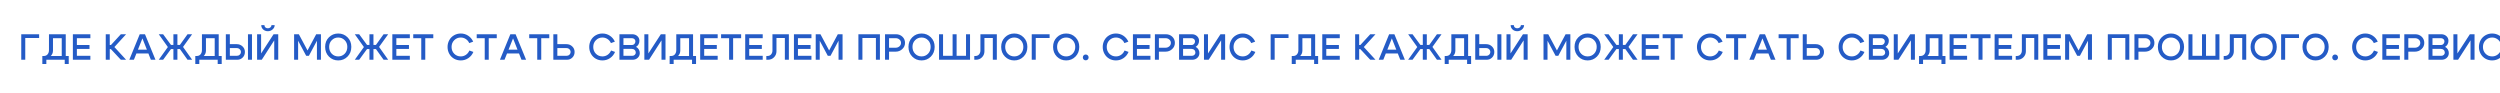 <svg width="2468" height="92" viewBox="0 0 2468 92" fill="none" xmlns="http://www.w3.org/2000/svg">
<rect x="0" y="0" width="2468" height="92" fill="#333333" stroke="none"/>
<g clip-path="url(#clip0_250_3392)">
<rect width="2468" height="92" fill="white"/>
<path d="M20.98 59V33.8H38.62V37.508H24.94V59H20.98ZM41.795 55.292H67.859V63.176H63.899V59H45.755V63.176H41.795V55.292ZM43.019 55.292C44.723 55.292 46.031 54.752 46.943 53.672C47.879 52.568 48.347 51.164 48.347 49.46V33.8H64.907V58.964H60.947V37.688H52.307V49.964C52.307 52.148 51.467 54.044 49.787 55.652C48.131 57.26 45.995 58.064 43.379 58.064H42.299L41.795 55.292H43.019ZM75.897 44.42H88.353V48.308H75.897V55.112H89.217V59H71.937V33.8H89.217V37.688H75.897V44.42ZM104.402 59V33.8H108.362V44.456H109.514L119.306 33.8H124.49L112.934 46.436L124.49 59H119.306L109.514 48.524H108.362V59H104.402ZM133.332 49.064H147.732V52.808H133.332V49.064ZM132.18 59H127.644L137.94 33.8H143.124L153.492 59H148.956L140.604 37.904L132.18 59ZM171.18 33.8H175.14V44.348H177.588L185.148 33.8H189.684L180.684 46.328L189.684 59H185.148L177.588 48.416H175.14V59H171.18V48.416H168.804L161.028 59H156.708L165.708 46.436L156.708 33.8H161.028L168.804 44.348H171.18V33.8ZM192.802 55.292H218.866V63.176H214.906V59H196.762V63.176H192.802V55.292ZM194.026 55.292C195.73 55.292 197.038 54.752 197.95 53.672C198.886 52.568 199.354 51.164 199.354 49.46V33.8H215.914V58.964H211.954V37.688H203.314V49.964C203.314 52.148 202.474 54.044 200.794 55.652C199.138 57.26 197.002 58.064 194.386 58.064H193.306L192.802 55.292H194.026ZM248.756 59H244.796V33.8H248.756V59ZM226.904 33.8V43.592H233.708C235.964 43.592 237.872 44.336 239.432 45.824C240.992 47.312 241.772 49.136 241.772 51.296C241.772 53.504 241.04 55.34 239.576 56.804C238.112 58.268 236.276 59 234.068 59H222.944V33.8H226.904ZM233.708 55.112C234.884 55.112 235.856 54.752 236.624 54.032C237.416 53.288 237.812 52.376 237.812 51.296C237.812 50.216 237.416 49.316 236.624 48.596C235.856 47.852 234.884 47.48 233.708 47.48H226.904V55.112H233.708ZM264.386 30.812C262.586 30.812 261.05 30.236 259.778 29.084C258.53 27.908 257.906 26.48 257.906 24.8H261.038C261.038 25.712 261.35 26.468 261.974 27.068C262.622 27.644 263.438 27.932 264.422 27.932C265.43 27.932 266.282 27.632 266.978 27.032C267.674 26.408 268.022 25.664 268.022 24.8H271.154C271.154 26.408 270.482 27.812 269.138 29.012C267.794 30.212 266.21 30.812 264.386 30.812ZM274.682 59H270.722V39.848L258.41 59H253.802V33.8H257.762V52.772L270.074 33.8H274.682V59ZM290.34 59V33.8H295.02L303.588 49.82L312.156 33.8H316.836V59H312.876V40.208L304.956 55.076H302.256L294.3 40.208V59H290.34ZM324.934 46.292C324.934 49.028 325.798 51.284 327.526 53.06C329.254 54.812 331.378 55.688 333.898 55.688C336.418 55.688 338.542 54.812 340.27 53.06C341.998 51.284 342.862 49.028 342.862 46.292C342.862 43.604 341.998 41.396 340.27 39.668C338.542 37.916 336.418 37.04 333.898 37.04C331.378 37.04 329.254 37.916 327.526 39.668C325.798 41.396 324.934 43.604 324.934 46.292ZM320.974 46.292C320.974 42.452 322.222 39.296 324.718 36.824C327.214 34.328 330.274 33.08 333.898 33.08C337.522 33.08 340.582 34.328 343.078 36.824C345.574 39.296 346.822 42.452 346.822 46.292C346.822 50.156 345.574 53.348 343.078 55.868C340.582 58.388 337.522 59.648 333.898 59.648C330.274 59.648 327.214 58.388 324.718 55.868C322.222 53.348 320.974 50.156 320.974 46.292ZM364.717 33.8H368.677V44.348H371.125L378.685 33.8H383.221L374.221 46.328L383.221 59H378.685L371.125 48.416H368.677V59H364.717V48.416H362.341L354.565 59H350.245L359.245 46.436L350.245 33.8H354.565L362.341 44.348H364.717V33.8ZM391.271 44.42H403.727V48.308H391.271V55.112H404.591V59H387.311V33.8H404.591V37.688H391.271V44.42ZM427.749 33.8V37.688H419.829V59H415.869V37.688H407.949V33.8H427.749ZM443.555 53.168C442.403 51.128 441.827 48.86 441.827 46.364C441.827 43.868 442.403 41.6 443.555 39.56C444.707 37.52 446.279 35.936 448.271 34.808C450.263 33.656 452.459 33.08 454.859 33.08C457.547 33.08 459.983 33.8 462.167 35.24C464.351 36.68 466.007 38.636 467.135 41.108L463.247 42.548C462.479 40.844 461.339 39.5 459.827 38.516C458.339 37.532 456.683 37.04 454.859 37.04C452.315 37.04 450.167 37.928 448.415 39.704C446.663 41.456 445.787 43.676 445.787 46.364C445.787 49.052 446.663 51.284 448.415 53.06C450.167 54.812 452.315 55.688 454.859 55.688C456.731 55.688 458.423 55.172 459.935 54.14C461.471 53.084 462.623 51.656 463.391 49.856L467.315 51.26C466.235 53.828 464.579 55.868 462.347 57.38C460.115 58.892 457.619 59.648 454.859 59.648C452.459 59.648 450.263 59.084 448.271 57.956C446.279 56.804 444.707 55.208 443.555 53.168ZM490.403 33.8V37.688H482.483V59H478.523V37.688H470.603V33.8H490.403ZM499.206 49.064H513.606V52.808H499.206V49.064ZM498.054 59H493.518L503.814 33.8H508.998L519.366 59H514.83L506.478 37.904L498.054 59ZM542.238 33.8V37.688H534.318V59H530.358V37.688H522.438V33.8H542.238ZM550.214 33.8V43.592H559.178C561.434 43.592 563.342 44.336 564.902 45.824C566.462 47.312 567.242 49.136 567.242 51.296C567.242 53.504 566.51 55.34 565.046 56.804C563.582 58.268 561.746 59 559.538 59H546.254V33.8H550.214ZM559.178 55.112C560.354 55.112 561.326 54.752 562.094 54.032C562.886 53.288 563.282 52.376 563.282 51.296C563.282 50.216 562.886 49.316 562.094 48.596C561.326 47.852 560.354 47.48 559.178 47.48H550.214V55.112H559.178ZM583.418 53.168C582.266 51.128 581.69 48.86 581.69 46.364C581.69 43.868 582.266 41.6 583.418 39.56C584.57 37.52 586.142 35.936 588.134 34.808C590.126 33.656 592.322 33.08 594.722 33.08C597.41 33.08 599.846 33.8 602.03 35.24C604.214 36.68 605.87 38.636 606.998 41.108L603.11 42.548C602.342 40.844 601.202 39.5 599.69 38.516C598.202 37.532 596.546 37.04 594.722 37.04C592.178 37.04 590.03 37.928 588.278 39.704C586.526 41.456 585.65 43.676 585.65 46.364C585.65 49.052 586.526 51.284 588.278 53.06C590.03 54.812 592.178 55.688 594.722 55.688C596.594 55.688 598.286 55.172 599.798 54.14C601.334 53.084 602.486 51.656 603.254 49.856L607.178 51.26C606.098 53.828 604.442 55.868 602.21 57.38C599.978 58.892 597.482 59.648 594.722 59.648C592.322 59.648 590.126 59.084 588.134 57.956C586.142 56.804 584.57 55.208 583.418 53.168ZM623.677 37.688H615.469V44.456H623.857C624.817 44.456 625.621 44.108 626.269 43.412C626.941 42.692 627.277 41.816 627.277 40.784C627.277 39.872 626.929 39.128 626.233 38.552C625.561 37.976 624.709 37.688 623.677 37.688ZM623.857 48.272H615.469V55.112H624.037C625.069 55.112 625.921 54.812 626.593 54.212C627.289 53.588 627.637 52.832 627.637 51.944C627.637 50.888 627.277 50.012 626.557 49.316C625.837 48.62 624.937 48.272 623.857 48.272ZM624.433 59H611.509V33.8H624.073C626.137 33.8 627.841 34.412 629.185 35.636C630.553 36.86 631.237 38.408 631.237 40.28C631.237 41.552 630.937 42.728 630.337 43.808C629.737 44.864 628.921 45.68 627.889 46.256C629.041 46.832 629.941 47.672 630.589 48.776C631.261 49.856 631.597 51.056 631.597 52.376C631.597 54.272 630.913 55.856 629.545 57.128C628.177 58.376 626.473 59 624.433 59ZM656.989 59H653.029V39.848L640.717 59H636.109V33.8H640.069V52.772L652.381 33.8H656.989V59ZM661.072 55.292H687.136V63.176H683.176V59H665.032V63.176H661.072V55.292ZM662.296 55.292C664 55.292 665.308 54.752 666.22 53.672C667.156 52.568 667.624 51.164 667.624 49.46V33.8H684.184V58.964H680.224V37.688H671.584V49.964C671.584 52.148 670.744 54.044 669.064 55.652C667.408 57.26 665.272 58.064 662.656 58.064H661.576L661.072 55.292H662.296ZM695.174 44.42H707.63V48.308H695.174V55.112H708.494V59H691.214V33.8H708.494V37.688H695.174V44.42ZM731.652 33.8V37.688H723.732V59H719.772V37.688H711.852V33.8H731.652ZM739.627 44.42H752.083V48.308H739.627V55.112H752.947V59H735.667V33.8H752.947V37.688H739.627V44.42ZM757.385 55.292C759.041 55.292 760.313 54.776 761.201 53.744C762.113 52.712 762.569 51.404 762.569 49.82V33.8H778.769V59H774.809V37.508H766.529V50.684C766.529 52.94 765.725 54.896 764.117 56.552C762.533 58.184 760.481 59 757.961 59H756.521V55.292H757.385ZM787.736 44.42H800.192V48.308H787.736V55.112H801.056V59H783.776V33.8H801.056V37.688H787.736V44.42ZM805.278 59V33.8H809.958L818.526 49.82L827.094 33.8H831.774V59H827.814V40.208L819.894 55.076H817.194L809.238 40.208V59H805.278ZM847.415 33.8H868.655V59H864.695V37.508H851.375V59H847.415V33.8ZM884.106 37.688H877.662V47.12H884.106C885.618 47.12 886.89 46.664 887.922 45.752C888.954 44.84 889.47 43.7 889.47 42.332C889.47 40.988 888.954 39.884 887.922 39.02C886.914 38.132 885.642 37.688 884.106 37.688ZM884.106 51.008H877.662V59H873.702V33.8H884.466C887.034 33.8 889.17 34.616 890.874 36.248C892.578 37.856 893.43 39.884 893.43 42.332C893.43 44.756 892.518 46.808 890.694 48.488C888.894 50.168 886.698 51.008 884.106 51.008ZM900.803 46.292C900.803 49.028 901.667 51.284 903.395 53.06C905.123 54.812 907.247 55.688 909.767 55.688C912.287 55.688 914.411 54.812 916.139 53.06C917.867 51.284 918.731 49.028 918.731 46.292C918.731 43.604 917.867 41.396 916.139 39.668C914.411 37.916 912.287 37.04 909.767 37.04C907.247 37.04 905.123 37.916 903.395 39.668C901.667 41.396 900.803 43.604 900.803 46.292ZM896.843 46.292C896.843 42.452 898.091 39.296 900.587 36.824C903.083 34.328 906.143 33.08 909.767 33.08C913.391 33.08 916.451 34.328 918.947 36.824C921.443 39.296 922.691 42.452 922.691 46.292C922.691 50.156 921.443 53.348 918.947 55.868C916.451 58.388 913.391 59.648 909.767 59.648C906.143 59.648 903.083 58.388 900.587 55.868C898.091 53.348 896.843 50.156 896.843 46.292ZM957.614 59H927.014V33.8H930.974V55.112H940.406V33.8H944.366V55.112H953.654V33.8H957.614V59ZM962.689 55.292C964.345 55.292 965.617 54.776 966.505 53.744C967.417 52.712 967.873 51.404 967.873 49.82V33.8H984.073V59H980.113V37.508H971.833V50.684C971.833 52.94 971.029 54.896 969.421 56.552C967.837 58.184 965.785 59 963.265 59H961.825V55.292H962.689ZM992.32 46.292C992.32 49.028 993.184 51.284 994.912 53.06C996.64 54.812 998.764 55.688 1001.28 55.688C1003.8 55.688 1005.93 54.812 1007.66 53.06C1009.38 51.284 1010.25 49.028 1010.25 46.292C1010.25 43.604 1009.38 41.396 1007.66 39.668C1005.93 37.916 1003.8 37.04 1001.28 37.04C998.764 37.04 996.64 37.916 994.912 39.668C993.184 41.396 992.32 43.604 992.32 46.292ZM988.36 46.292C988.36 42.452 989.608 39.296 992.104 36.824C994.6 34.328 997.66 33.08 1001.28 33.08C1004.91 33.08 1007.97 34.328 1010.46 36.824C1012.96 39.296 1014.21 42.452 1014.21 46.292C1014.21 50.156 1012.96 53.348 1010.46 55.868C1007.97 58.388 1004.91 59.648 1001.28 59.648C997.66 59.648 994.6 58.388 992.104 55.868C989.608 53.348 988.36 50.156 988.36 46.292ZM1018.53 59V33.8H1036.17V37.508H1022.49V59H1018.53ZM1043.56 46.292C1043.56 49.028 1044.42 51.284 1046.15 53.06C1047.88 54.812 1050 55.688 1052.52 55.688C1055.04 55.688 1057.17 54.812 1058.89 53.06C1060.62 51.284 1061.49 49.028 1061.49 46.292C1061.49 43.604 1060.62 41.396 1058.89 39.668C1057.17 37.916 1055.04 37.04 1052.52 37.04C1050 37.04 1047.88 37.916 1046.15 39.668C1044.42 41.396 1043.56 43.604 1043.56 46.292ZM1039.6 46.292C1039.6 42.452 1040.85 39.296 1043.34 36.824C1045.84 34.328 1048.9 33.08 1052.52 33.08C1056.15 33.08 1059.21 34.328 1061.7 36.824C1064.2 39.296 1065.45 42.452 1065.45 46.292C1065.45 50.156 1064.2 53.348 1061.7 55.868C1059.21 58.388 1056.15 59.648 1052.52 59.648C1048.9 59.648 1045.84 58.388 1043.34 55.868C1040.85 53.348 1039.6 50.156 1039.6 46.292ZM1068.98 56.696C1068.98 55.88 1069.24 55.196 1069.77 54.644C1070.3 54.092 1070.96 53.816 1071.75 53.816C1072.59 53.816 1073.29 54.092 1073.84 54.644C1074.39 55.196 1074.67 55.88 1074.67 56.696C1074.67 57.512 1074.39 58.196 1073.84 58.748C1073.31 59.276 1072.64 59.54 1071.82 59.54C1071.01 59.54 1070.32 59.276 1069.77 58.748C1069.24 58.196 1068.98 57.512 1068.98 56.696ZM1090.34 53.168C1089.19 51.128 1088.61 48.86 1088.61 46.364C1088.61 43.868 1089.19 41.6 1090.34 39.56C1091.49 37.52 1093.06 35.936 1095.06 34.808C1097.05 33.656 1099.24 33.08 1101.64 33.08C1104.33 33.08 1106.77 33.8 1108.95 35.24C1111.14 36.68 1112.79 38.636 1113.92 41.108L1110.03 42.548C1109.26 40.844 1108.12 39.5 1106.61 38.516C1105.12 37.532 1103.47 37.04 1101.64 37.04C1099.1 37.04 1096.95 37.928 1095.2 39.704C1093.45 41.456 1092.57 43.676 1092.57 46.364C1092.57 49.052 1093.45 51.284 1095.2 53.06C1096.95 54.812 1099.1 55.688 1101.64 55.688C1103.52 55.688 1105.21 55.172 1106.72 54.14C1108.26 53.084 1109.41 51.656 1110.18 49.856L1114.1 51.26C1113.02 53.828 1111.36 55.868 1109.13 57.38C1106.9 58.892 1104.4 59.648 1101.64 59.648C1099.24 59.648 1097.05 59.084 1095.06 57.956C1093.06 56.804 1091.49 55.208 1090.34 53.168ZM1122.39 44.42H1134.85V48.308H1122.39V55.112H1135.71V59H1118.43V33.8H1135.71V37.688H1122.39V44.42ZM1150.52 37.688H1144.07V47.12H1150.52C1152.03 47.12 1153.3 46.664 1154.33 45.752C1155.37 44.84 1155.88 43.7 1155.88 42.332C1155.88 40.988 1155.37 39.884 1154.33 39.02C1153.33 38.132 1152.05 37.688 1150.52 37.688ZM1150.52 51.008H1144.07V59H1140.11V33.8H1150.88C1153.45 33.8 1155.58 34.616 1157.29 36.248C1158.99 37.856 1159.84 39.884 1159.84 42.332C1159.84 44.756 1158.93 46.808 1157.11 48.488C1155.31 50.168 1153.11 51.008 1150.52 51.008ZM1176.14 37.688H1167.93V44.456H1176.32C1177.28 44.456 1178.09 44.108 1178.73 43.412C1179.41 42.692 1179.74 41.816 1179.74 40.784C1179.74 39.872 1179.39 39.128 1178.7 38.552C1178.03 37.976 1177.17 37.688 1176.14 37.688ZM1176.32 48.272H1167.93V55.112H1176.5C1177.53 55.112 1178.39 54.812 1179.06 54.212C1179.75 53.588 1180.1 52.832 1180.1 51.944C1180.1 50.888 1179.74 50.012 1179.02 49.316C1178.3 48.62 1177.4 48.272 1176.32 48.272ZM1176.9 59H1163.97V33.8H1176.54C1178.6 33.8 1180.31 34.412 1181.65 35.636C1183.02 36.86 1183.7 38.408 1183.7 40.28C1183.7 41.552 1183.4 42.728 1182.8 43.808C1182.2 44.864 1181.39 45.68 1180.35 46.256C1181.51 46.832 1182.41 47.672 1183.05 48.776C1183.73 49.856 1184.06 51.056 1184.06 52.376C1184.06 54.272 1183.38 55.856 1182.01 57.128C1180.64 58.376 1178.94 59 1176.9 59ZM1209.45 59H1205.49V39.848L1193.18 59H1188.57V33.8H1192.53V52.772L1204.85 33.8H1209.45V59ZM1215.52 53.168C1214.37 51.128 1213.79 48.86 1213.79 46.364C1213.79 43.868 1214.37 41.6 1215.52 39.56C1216.67 37.52 1218.24 35.936 1220.23 34.808C1222.23 33.656 1224.42 33.08 1226.82 33.08C1229.51 33.08 1231.95 33.8 1234.13 35.24C1236.31 36.68 1237.97 38.636 1239.1 41.108L1235.21 42.548C1234.44 40.844 1233.3 39.5 1231.79 38.516C1230.3 37.532 1228.65 37.04 1226.82 37.04C1224.28 37.04 1222.13 37.928 1220.38 39.704C1218.63 41.456 1217.75 43.676 1217.75 46.364C1217.75 49.052 1218.63 51.284 1220.38 53.06C1222.13 54.812 1224.28 55.688 1226.82 55.688C1228.69 55.688 1230.39 55.172 1231.9 54.14C1233.43 53.084 1234.59 51.656 1235.35 49.856L1239.28 51.26C1238.2 53.828 1236.54 55.868 1234.31 57.38C1232.08 58.892 1229.58 59.648 1226.82 59.648C1224.42 59.648 1222.23 59.084 1220.23 57.956C1218.24 56.804 1216.67 55.208 1215.52 53.168ZM1254.39 59V33.8H1272.03V37.508H1258.35V59H1254.39ZM1275.21 55.292H1301.27V63.176H1297.31V59H1279.17V63.176H1275.21V55.292ZM1276.43 55.292C1278.14 55.292 1279.44 54.752 1280.36 53.672C1281.29 52.568 1281.76 51.164 1281.76 49.46V33.8H1298.32V58.964H1294.36V37.688H1285.72V49.964C1285.72 52.148 1284.88 54.044 1283.2 55.652C1281.54 57.26 1279.41 58.064 1276.79 58.064H1275.71L1275.21 55.292H1276.43ZM1309.31 44.42H1321.76V48.308H1309.31V55.112H1322.63V59H1305.35V33.8H1322.63V37.688H1309.31V44.42ZM1337.81 59V33.8H1341.77V44.456H1342.93L1352.72 33.8H1357.9L1346.35 46.436L1357.9 59H1352.72L1342.93 48.524H1341.77V59H1337.81ZM1366.74 49.064H1381.14V52.808H1366.74V49.064ZM1365.59 59H1361.06L1371.35 33.8H1376.54L1386.9 59H1382.37L1374.02 37.904L1365.59 59ZM1404.59 33.8H1408.55V44.348H1411L1418.56 33.8H1423.1L1414.1 46.328L1423.1 59H1418.56L1411 48.416H1408.55V59H1404.59V48.416H1402.22L1394.44 59H1390.12L1399.12 46.436L1390.12 33.8H1394.44L1402.22 44.348H1404.59V33.8ZM1426.21 55.292H1452.28V63.176H1448.32V59H1430.17V63.176H1426.21V55.292ZM1427.44 55.292C1429.14 55.292 1430.45 54.752 1431.36 53.672C1432.3 52.568 1432.77 51.164 1432.77 49.46V33.8H1449.33V58.964H1445.37V37.688H1436.73V49.964C1436.73 52.148 1435.89 54.044 1434.21 55.652C1432.55 57.26 1430.41 58.064 1427.8 58.064H1426.72L1426.21 55.292H1427.44ZM1482.17 59H1478.21V33.8H1482.17V59ZM1460.32 33.8V43.592H1467.12C1469.38 43.592 1471.28 44.336 1472.84 45.824C1474.4 47.312 1475.18 49.136 1475.18 51.296C1475.18 53.504 1474.45 55.34 1472.99 56.804C1471.52 58.268 1469.69 59 1467.48 59H1456.36V33.8H1460.32ZM1467.12 55.112C1468.3 55.112 1469.27 54.752 1470.04 54.032C1470.83 53.288 1471.22 52.376 1471.22 51.296C1471.22 50.216 1470.83 49.316 1470.04 48.596C1469.27 47.852 1468.3 47.48 1467.12 47.48H1460.32V55.112H1467.12ZM1497.8 30.812C1496 30.812 1494.46 30.236 1493.19 29.084C1491.94 27.908 1491.32 26.48 1491.32 24.8H1494.45C1494.45 25.712 1494.76 26.468 1495.39 27.068C1496.03 27.644 1496.85 27.932 1497.83 27.932C1498.84 27.932 1499.69 27.632 1500.39 27.032C1501.09 26.408 1501.43 25.664 1501.43 24.8H1504.57C1504.57 26.408 1503.89 27.812 1502.55 29.012C1501.21 30.212 1499.62 30.812 1497.8 30.812ZM1508.09 59H1504.13V39.848L1491.82 59H1487.21V33.8H1491.17V52.772L1503.49 33.8H1508.09V59ZM1523.75 59V33.8H1528.43L1537 49.82L1545.57 33.8H1550.25V59H1546.29V40.208L1538.37 55.076H1535.67L1527.71 40.208V59H1523.75ZM1558.35 46.292C1558.35 49.028 1559.21 51.284 1560.94 53.06C1562.67 54.812 1564.79 55.688 1567.31 55.688C1569.83 55.688 1571.95 54.812 1573.68 53.06C1575.41 51.284 1576.27 49.028 1576.27 46.292C1576.27 43.604 1575.41 41.396 1573.68 39.668C1571.95 37.916 1569.83 37.04 1567.31 37.04C1564.79 37.04 1562.67 37.916 1560.94 39.668C1559.21 41.396 1558.35 43.604 1558.35 46.292ZM1554.39 46.292C1554.39 42.452 1555.63 39.296 1558.13 36.824C1560.63 34.328 1563.69 33.08 1567.31 33.08C1570.93 33.08 1573.99 34.328 1576.49 36.824C1578.99 39.296 1580.23 42.452 1580.23 46.292C1580.23 50.156 1578.99 53.348 1576.49 55.868C1573.99 58.388 1570.93 59.648 1567.31 59.648C1563.69 59.648 1560.63 58.388 1558.13 55.868C1555.63 53.348 1554.39 50.156 1554.39 46.292ZM1598.13 33.8H1602.09V44.348H1604.54L1612.1 33.8H1616.63L1607.63 46.328L1616.63 59H1612.1L1604.54 48.416H1602.09V59H1598.13V48.416H1595.75L1587.98 59H1583.66L1592.66 46.436L1583.66 33.8H1587.98L1595.75 44.348H1598.13V33.8ZM1624.68 44.42H1637.14V48.308H1624.68V55.112H1638V59H1620.72V33.8H1638V37.688H1624.68V44.42ZM1661.16 33.8V37.688H1653.24V59H1649.28V37.688H1641.36V33.8H1661.16ZM1676.97 53.168C1675.82 51.128 1675.24 48.86 1675.24 46.364C1675.24 43.868 1675.82 41.6 1676.97 39.56C1678.12 37.52 1679.69 35.936 1681.68 34.808C1683.68 33.656 1685.87 33.08 1688.27 33.08C1690.96 33.08 1693.4 33.8 1695.58 35.24C1697.76 36.68 1699.42 38.636 1700.55 41.108L1696.66 42.548C1695.89 40.844 1694.75 39.5 1693.24 38.516C1691.75 37.532 1690.1 37.04 1688.27 37.04C1685.73 37.04 1683.58 37.928 1681.83 39.704C1680.08 41.456 1679.2 43.676 1679.2 46.364C1679.2 49.052 1680.08 51.284 1681.83 53.06C1683.58 54.812 1685.73 55.688 1688.27 55.688C1690.14 55.688 1691.84 55.172 1693.35 54.14C1694.88 53.084 1696.04 51.656 1696.8 49.856L1700.73 51.26C1699.65 53.828 1697.99 55.868 1695.76 57.38C1693.53 58.892 1691.03 59.648 1688.27 59.648C1685.87 59.648 1683.68 59.084 1681.68 57.956C1679.69 56.804 1678.12 55.208 1676.97 53.168ZM1723.81 33.8V37.688H1715.89V59H1711.93V37.688H1704.01V33.8H1723.81ZM1732.62 49.064H1747.02V52.808H1732.62V49.064ZM1731.47 59H1726.93L1737.23 33.8H1742.41L1752.78 59H1748.24L1739.89 37.904L1731.47 59ZM1775.65 33.8V37.688H1767.73V59H1763.77V37.688H1755.85V33.8H1775.65ZM1783.63 33.8V43.592H1792.59C1794.85 43.592 1796.75 44.336 1798.31 45.824C1799.87 47.312 1800.65 49.136 1800.65 51.296C1800.65 53.504 1799.92 55.34 1798.46 56.804C1796.99 58.268 1795.16 59 1792.95 59H1779.67V33.8H1783.63ZM1792.59 55.112C1793.77 55.112 1794.74 54.752 1795.51 54.032C1796.3 53.288 1796.69 52.376 1796.69 51.296C1796.69 50.216 1796.3 49.316 1795.51 48.596C1794.74 47.852 1793.77 47.48 1792.59 47.48H1783.63V55.112H1792.59ZM1816.83 53.168C1815.68 51.128 1815.1 48.86 1815.1 46.364C1815.1 43.868 1815.68 41.6 1816.83 39.56C1817.98 37.52 1819.55 35.936 1821.55 34.808C1823.54 33.656 1825.73 33.08 1828.13 33.08C1830.82 33.08 1833.26 33.8 1835.44 35.24C1837.63 36.68 1839.28 38.636 1840.41 41.108L1836.52 42.548C1835.75 40.844 1834.61 39.5 1833.1 38.516C1831.61 37.532 1829.96 37.04 1828.13 37.04C1825.59 37.04 1823.44 37.928 1821.69 39.704C1819.94 41.456 1819.06 43.676 1819.06 46.364C1819.06 49.052 1819.94 51.284 1821.69 53.06C1823.44 54.812 1825.59 55.688 1828.13 55.688C1830.01 55.688 1831.7 55.172 1833.21 54.14C1834.75 53.084 1835.9 51.656 1836.67 49.856L1840.59 51.26C1839.51 53.828 1837.85 55.868 1835.62 57.38C1833.39 58.892 1830.89 59.648 1828.13 59.648C1825.73 59.648 1823.54 59.084 1821.55 57.956C1819.55 56.804 1817.98 55.208 1816.83 53.168ZM1857.09 37.688H1848.88V44.456H1857.27C1858.23 44.456 1859.03 44.108 1859.68 43.412C1860.35 42.692 1860.69 41.816 1860.69 40.784C1860.69 39.872 1860.34 39.128 1859.65 38.552C1858.97 37.976 1858.12 37.688 1857.09 37.688ZM1857.27 48.272H1848.88V55.112H1857.45C1858.48 55.112 1859.33 54.812 1860.01 54.212C1860.7 53.588 1861.05 52.832 1861.05 51.944C1861.05 50.888 1860.69 50.012 1859.97 49.316C1859.25 48.62 1858.35 48.272 1857.27 48.272ZM1857.85 59H1844.92V33.8H1857.49C1859.55 33.8 1861.25 34.412 1862.6 35.636C1863.97 36.86 1864.65 38.408 1864.65 40.28C1864.65 41.552 1864.35 42.728 1863.75 43.808C1863.15 44.864 1862.33 45.68 1861.3 46.256C1862.45 46.832 1863.35 47.672 1864 48.776C1864.67 49.856 1865.01 51.056 1865.01 52.376C1865.01 54.272 1864.33 55.856 1862.96 57.128C1861.59 58.376 1859.89 59 1857.85 59ZM1890.4 59H1886.44V39.848L1874.13 59H1869.52V33.8H1873.48V52.772L1885.79 33.8H1890.4V59ZM1894.48 55.292H1920.55V63.176H1916.59V59H1898.44V63.176H1894.48V55.292ZM1895.71 55.292C1897.41 55.292 1898.72 54.752 1899.63 53.672C1900.57 52.568 1901.04 51.164 1901.04 49.46V33.8H1917.6V58.964H1913.64V37.688H1905V49.964C1905 52.148 1904.16 54.044 1902.48 55.652C1900.82 57.26 1898.68 58.064 1896.07 58.064H1894.99L1894.48 55.292H1895.71ZM1928.59 44.42H1941.04V48.308H1928.59V55.112H1941.91V59H1924.63V33.8H1941.91V37.688H1928.59V44.42ZM1965.06 33.8V37.688H1957.14V59H1953.18V37.688H1945.26V33.8H1965.06ZM1973.04 44.42H1985.5V48.308H1973.04V55.112H1986.36V59H1969.08V33.8H1986.36V37.688H1973.04V44.42ZM1990.8 55.292C1992.45 55.292 1993.72 54.776 1994.61 53.744C1995.52 52.712 1995.98 51.404 1995.98 49.82V33.8H2012.18V59H2008.22V37.508H1999.94V50.684C1999.94 52.94 1999.14 54.896 1997.53 56.552C1995.94 58.184 1993.89 59 1991.37 59H1989.93V55.292H1990.8ZM2021.15 44.42H2033.6V48.308H2021.15V55.112H2034.47V59H2017.19V33.8H2034.47V37.688H2021.15V44.42ZM2038.69 59V33.8H2043.37L2051.94 49.82L2060.51 33.8H2065.19V59H2061.23V40.208L2053.31 55.076H2050.61L2042.65 40.208V59H2038.69ZM2080.83 33.8H2102.07V59H2098.11V37.508H2084.79V59H2080.83V33.8ZM2117.52 37.688H2111.07V47.12H2117.52C2119.03 47.12 2120.3 46.664 2121.33 45.752C2122.37 44.84 2122.88 43.7 2122.88 42.332C2122.88 40.988 2122.37 39.884 2121.33 39.02C2120.33 38.132 2119.05 37.688 2117.52 37.688ZM2117.52 51.008H2111.07V59H2107.11V33.8H2117.88C2120.45 33.8 2122.58 34.616 2124.29 36.248C2125.99 37.856 2126.84 39.884 2126.84 42.332C2126.84 44.756 2125.93 46.808 2124.11 48.488C2122.31 50.168 2120.11 51.008 2117.52 51.008ZM2134.22 46.292C2134.22 49.028 2135.08 51.284 2136.81 53.06C2138.54 54.812 2140.66 55.688 2143.18 55.688C2145.7 55.688 2147.82 54.812 2149.55 53.06C2151.28 51.284 2152.14 49.028 2152.14 46.292C2152.14 43.604 2151.28 41.396 2149.55 39.668C2147.82 37.916 2145.7 37.04 2143.18 37.04C2140.66 37.04 2138.54 37.916 2136.81 39.668C2135.08 41.396 2134.22 43.604 2134.22 46.292ZM2130.26 46.292C2130.26 42.452 2131.5 39.296 2134 36.824C2136.5 34.328 2139.56 33.08 2143.18 33.08C2146.8 33.08 2149.86 34.328 2152.36 36.824C2154.86 39.296 2156.1 42.452 2156.1 46.292C2156.1 50.156 2154.86 53.348 2152.36 55.868C2149.86 58.388 2146.8 59.648 2143.18 59.648C2139.56 59.648 2136.5 58.388 2134 55.868C2131.5 53.348 2130.26 50.156 2130.26 46.292ZM2191.03 59H2160.43V33.8H2164.39V55.112H2173.82V33.8H2177.78V55.112H2187.07V33.8H2191.03V59ZM2196.1 55.292C2197.76 55.292 2199.03 54.776 2199.92 53.744C2200.83 52.712 2201.28 51.404 2201.28 49.82V33.8H2217.48V59H2213.52V37.508H2205.24V50.684C2205.24 52.94 2204.44 54.896 2202.83 56.552C2201.25 58.184 2199.2 59 2196.68 59H2195.24V55.292H2196.1ZM2225.73 46.292C2225.73 49.028 2226.6 51.284 2228.32 53.06C2230.05 54.812 2232.18 55.688 2234.7 55.688C2237.22 55.688 2239.34 54.812 2241.07 53.06C2242.8 51.284 2243.66 49.028 2243.66 46.292C2243.66 43.604 2242.8 41.396 2241.07 39.668C2239.34 37.916 2237.22 37.04 2234.7 37.04C2232.18 37.04 2230.05 37.916 2228.32 39.668C2226.6 41.396 2225.73 43.604 2225.73 46.292ZM2221.77 46.292C2221.77 42.452 2223.02 39.296 2225.52 36.824C2228.01 34.328 2231.07 33.08 2234.7 33.08C2238.32 33.08 2241.38 34.328 2243.88 36.824C2246.37 39.296 2247.62 42.452 2247.62 46.292C2247.62 50.156 2246.37 53.348 2243.88 55.868C2241.38 58.388 2238.32 59.648 2234.7 59.648C2231.07 59.648 2228.01 58.388 2225.52 55.868C2223.02 53.348 2221.77 50.156 2221.77 46.292ZM2251.94 59V33.8H2269.58V37.508H2255.9V59H2251.94ZM2276.97 46.292C2276.97 49.028 2277.83 51.284 2279.56 53.06C2281.29 54.812 2283.41 55.688 2285.93 55.688C2288.45 55.688 2290.58 54.812 2292.31 53.06C2294.03 51.284 2294.9 49.028 2294.9 46.292C2294.9 43.604 2294.03 41.396 2292.31 39.668C2290.58 37.916 2288.45 37.04 2285.93 37.04C2283.41 37.04 2281.29 37.916 2279.56 39.668C2277.83 41.396 2276.97 43.604 2276.97 46.292ZM2273.01 46.292C2273.01 42.452 2274.26 39.296 2276.75 36.824C2279.25 34.328 2282.31 33.08 2285.93 33.08C2289.56 33.08 2292.62 34.328 2295.11 36.824C2297.61 39.296 2298.86 42.452 2298.86 46.292C2298.86 50.156 2297.61 53.348 2295.11 55.868C2292.62 58.388 2289.56 59.648 2285.93 59.648C2282.31 59.648 2279.25 58.388 2276.75 55.868C2274.26 53.348 2273.01 50.156 2273.01 46.292ZM2302.39 56.696C2302.39 55.88 2302.65 55.196 2303.18 54.644C2303.71 54.092 2304.37 53.816 2305.16 53.816C2306 53.816 2306.7 54.092 2307.25 54.644C2307.8 55.196 2308.08 55.88 2308.08 56.696C2308.08 57.512 2307.8 58.196 2307.25 58.748C2306.72 59.276 2306.05 59.54 2305.23 59.54C2304.42 59.54 2303.73 59.276 2303.18 58.748C2302.65 58.196 2302.39 57.512 2302.39 56.696ZM2323.75 53.168C2322.6 51.128 2322.02 48.86 2322.02 46.364C2322.02 43.868 2322.6 41.6 2323.75 39.56C2324.9 37.52 2326.48 35.936 2328.47 34.808C2330.46 33.656 2332.66 33.08 2335.06 33.08C2337.74 33.08 2340.18 33.8 2342.36 35.24C2344.55 36.68 2346.2 38.636 2347.33 41.108L2343.44 42.548C2342.68 40.844 2341.54 39.5 2340.02 38.516C2338.54 37.532 2336.88 37.04 2335.06 37.04C2332.51 37.04 2330.36 37.928 2328.61 39.704C2326.86 41.456 2325.98 43.676 2325.98 46.364C2325.98 49.052 2326.86 51.284 2328.61 53.06C2330.36 54.812 2332.51 55.688 2335.06 55.688C2336.93 55.688 2338.62 55.172 2340.13 54.14C2341.67 53.084 2342.82 51.656 2343.59 49.856L2347.51 51.26C2346.43 53.828 2344.78 55.868 2342.54 57.38C2340.31 58.892 2337.82 59.648 2335.06 59.648C2332.66 59.648 2330.46 59.084 2328.47 57.956C2326.48 56.804 2324.9 55.208 2323.75 53.168ZM2355.8 44.42H2368.26V48.308H2355.8V55.112H2369.12V59H2351.84V33.8H2369.12V37.688H2355.8V44.42ZM2383.93 37.688H2377.49V47.12H2383.93C2385.44 47.12 2386.71 46.664 2387.75 45.752C2388.78 44.84 2389.29 43.7 2389.29 42.332C2389.29 40.988 2388.78 39.884 2387.75 39.02C2386.74 38.132 2385.47 37.688 2383.93 37.688ZM2383.93 51.008H2377.49V59H2373.53V33.8H2384.29C2386.86 33.8 2388.99 34.616 2390.7 36.248C2392.4 37.856 2393.25 39.884 2393.25 42.332C2393.25 44.756 2392.34 46.808 2390.52 48.488C2388.72 50.168 2386.52 51.008 2383.93 51.008ZM2409.55 37.688H2401.35V44.456H2409.73C2410.69 44.456 2411.5 44.108 2412.15 43.412C2412.82 42.692 2413.15 41.816 2413.15 40.784C2413.15 39.872 2412.81 39.128 2412.11 38.552C2411.44 37.976 2410.59 37.688 2409.55 37.688ZM2409.73 48.272H2401.35V55.112H2409.91C2410.95 55.112 2411.8 54.812 2412.47 54.212C2413.17 53.588 2413.51 52.832 2413.51 51.944C2413.51 50.888 2413.15 50.012 2412.43 49.316C2411.71 48.62 2410.81 48.272 2409.73 48.272ZM2410.31 59H2397.39V33.8H2409.95C2412.01 33.8 2413.72 34.412 2415.06 35.636C2416.43 36.86 2417.11 38.408 2417.11 40.28C2417.11 41.552 2416.81 42.728 2416.21 43.808C2415.61 44.864 2414.8 45.68 2413.77 46.256C2414.92 46.832 2415.82 47.672 2416.47 48.776C2417.14 49.856 2417.47 51.056 2417.47 52.376C2417.47 54.272 2416.79 55.856 2415.42 57.128C2414.05 58.376 2412.35 59 2410.31 59ZM2442.87 59H2438.91V39.848L2426.59 59H2421.99V33.8H2425.95V52.772L2438.26 33.8H2442.87V59ZM2448.93 53.168C2447.78 51.128 2447.2 48.86 2447.2 46.364C2447.2 43.868 2447.78 41.6 2448.93 39.56C2450.08 37.52 2451.65 35.936 2453.65 34.808C2455.64 33.656 2457.83 33.08 2460.23 33.08C2462.92 33.08 2465.36 33.8 2467.54 35.24C2469.73 36.68 2471.38 38.636 2472.51 41.108L2468.62 42.548C2467.85 40.844 2466.71 39.5 2465.2 38.516C2463.71 37.532 2462.06 37.04 2460.23 37.04C2457.69 37.04 2455.54 37.928 2453.79 39.704C2452.04 41.456 2451.16 43.676 2451.16 46.364C2451.16 49.052 2452.04 51.284 2453.79 53.06C2455.54 54.812 2457.69 55.688 2460.23 55.688C2462.11 55.688 2463.8 55.172 2465.31 54.14C2466.85 53.084 2468 51.656 2468.77 49.856L2472.69 51.26C2471.61 53.828 2469.95 55.868 2467.72 57.38C2465.49 58.892 2462.99 59.648 2460.23 59.648C2457.83 59.648 2455.64 59.084 2453.65 57.956C2451.65 56.804 2450.08 55.208 2448.93 53.168Z" fill="#245BC6"/>
</g>
<defs>
<clipPath id="clip0_250_3392">
<rect width="2468" height="92" fill="white"/>
</clipPath>
</defs>
</svg>
